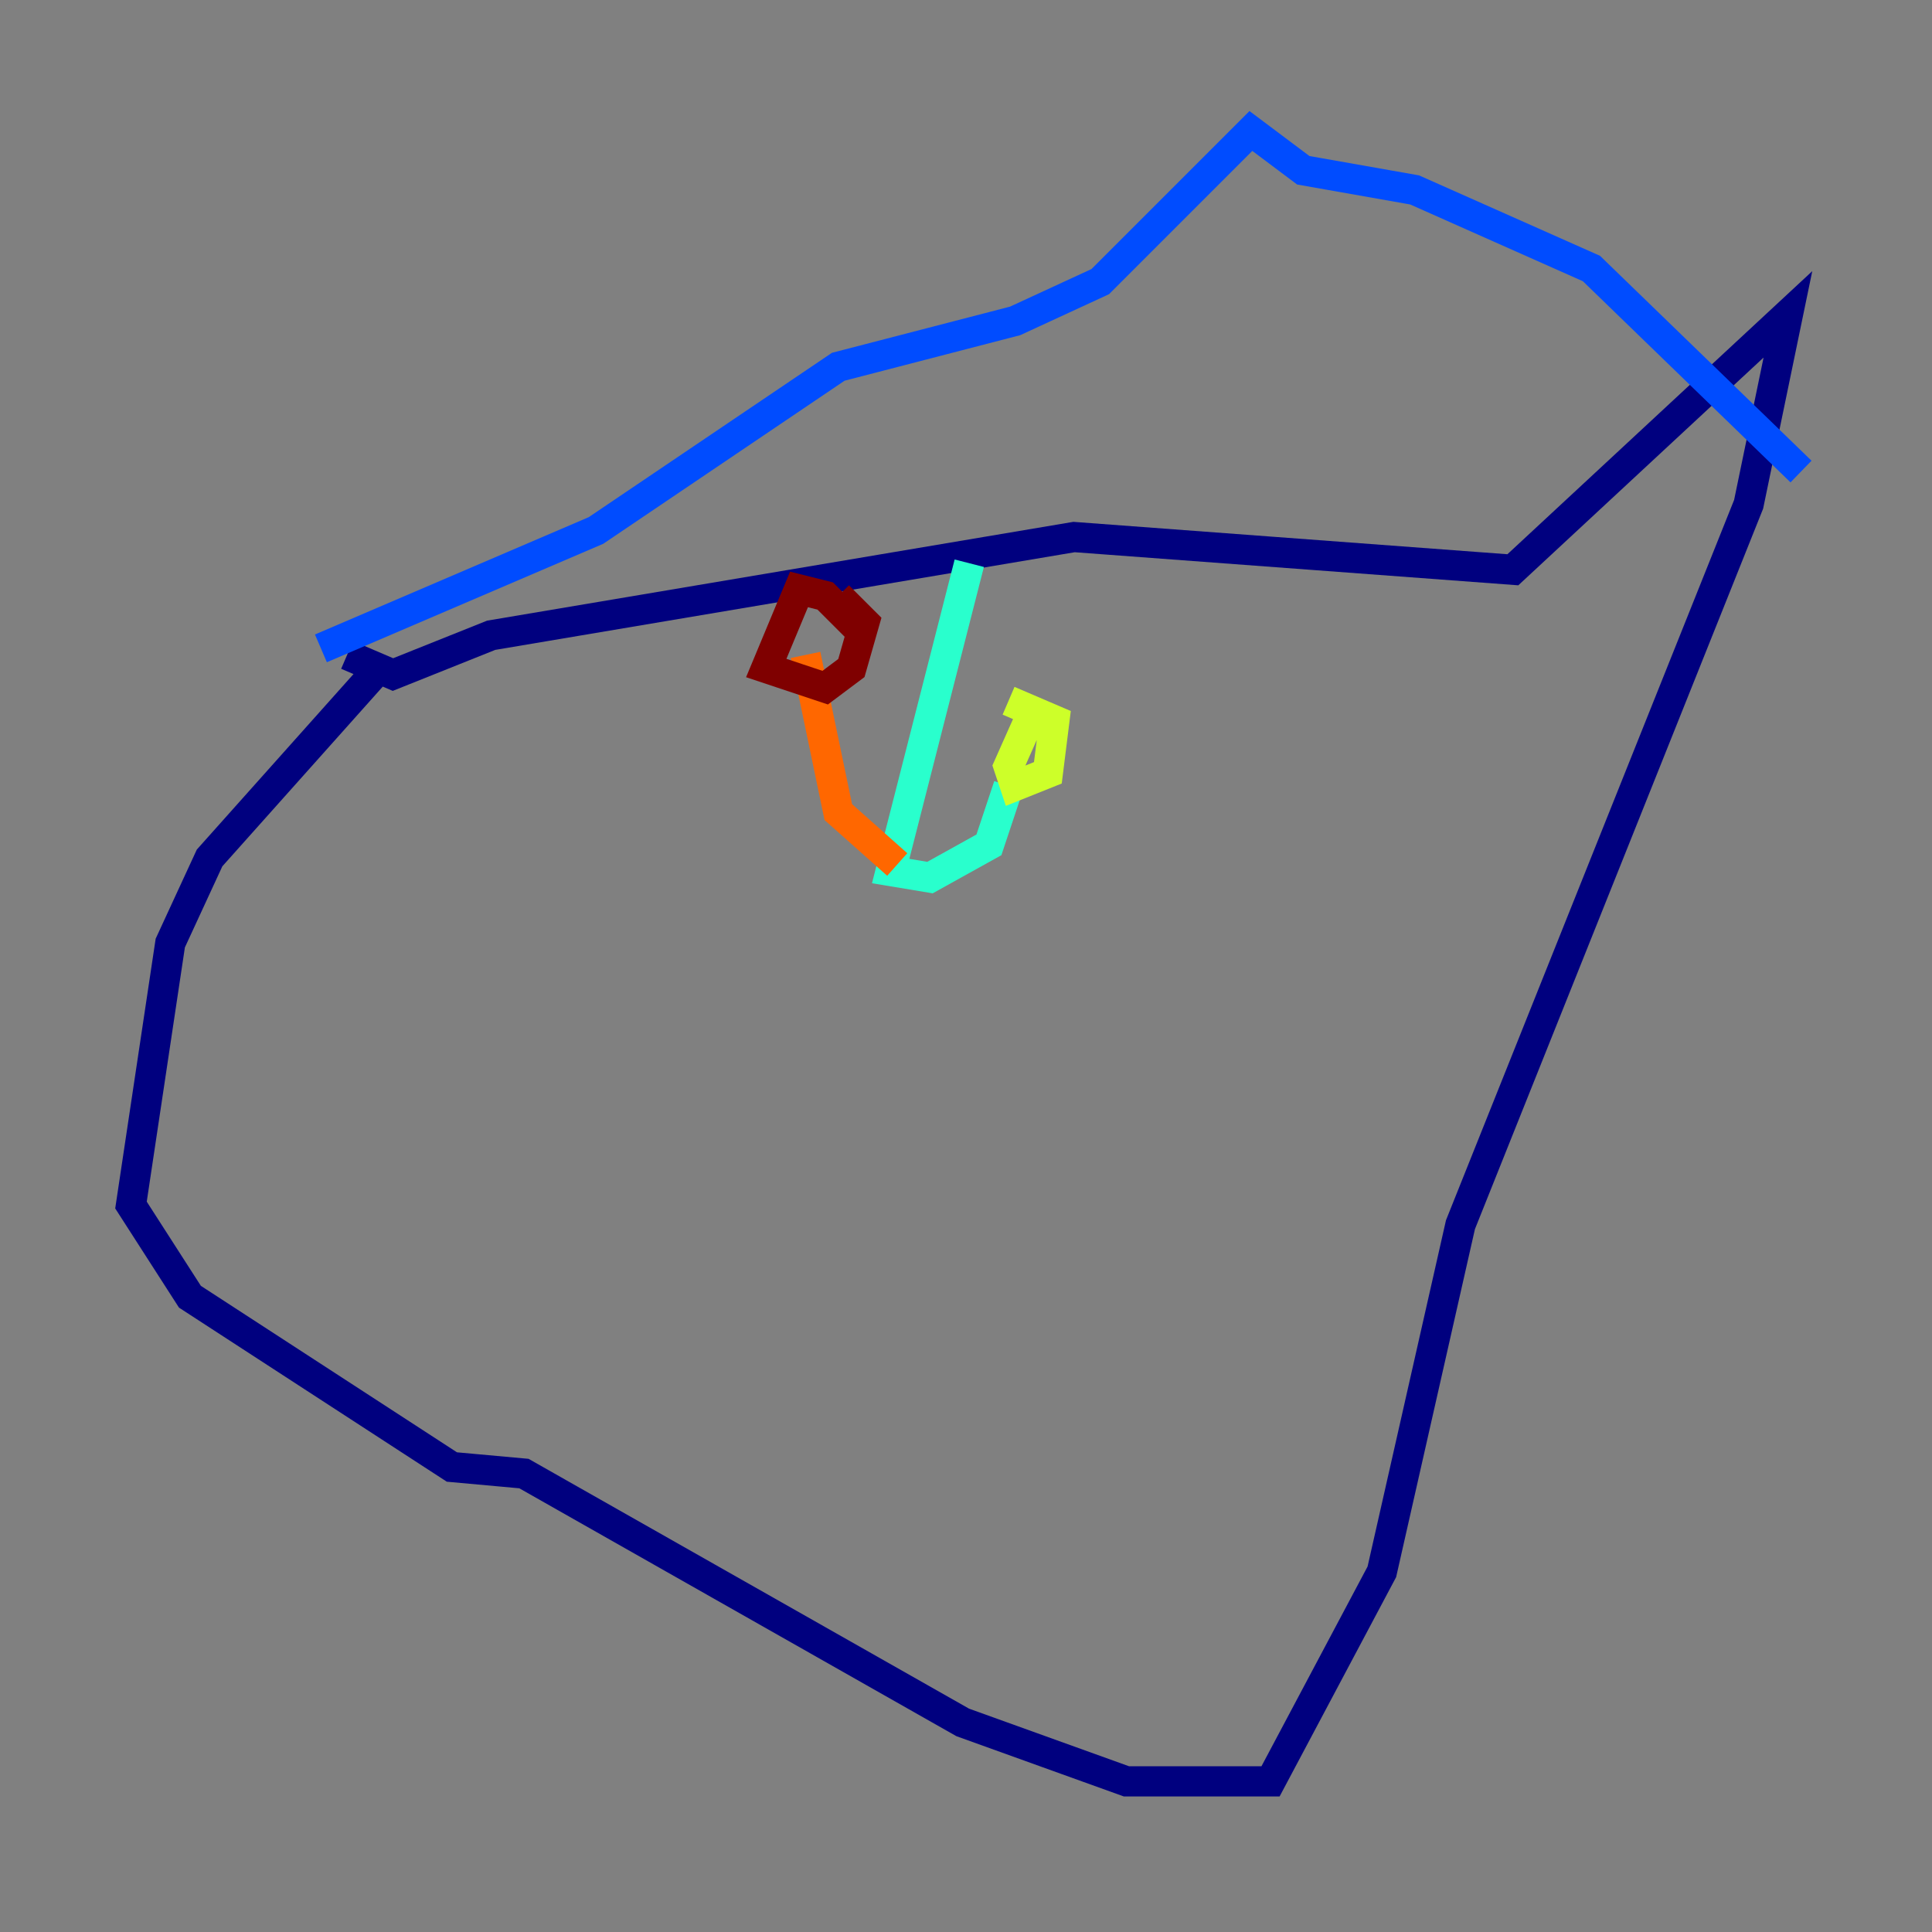 <?xml version="1.0" encoding="utf-8" ?>
<svg baseProfile="tiny" height="128" version="1.2" viewBox="0,0,128,128" width="128" xmlns="http://www.w3.org/2000/svg" xmlns:ev="http://www.w3.org/2001/xml-events" xmlns:xlink="http://www.w3.org/1999/xlink"><rect x="0" y="0" width="128" height="128" fill="#808080" stroke="none"/><defs /><polyline fill="none" points="22.997,43.39 26.034,44.691 32.542,42.088 71.159,35.58 100.231,37.749 118.454,20.827 115.851,33.41 96.759,81.139 91.552,104.136 84.176,118.02 74.63,118.02 63.783,114.115 34.712,97.627 29.939,97.193 12.583,85.912 8.678,79.837 11.281,62.481 13.885,56.841 24.732,44.691" stroke="#00007f" stroke-width="2" /><polyline fill="none" points="21.261,42.956 39.485,35.146 55.539,24.298 67.254,21.261 72.895,18.658 82.875,8.678 86.346,11.281 93.722,12.583 105.437,17.79 119.322,31.241" stroke="#004cff" stroke-width="2" /><polyline fill="none" points="64.217,37.315 59.01,57.709 61.614,58.142 65.519,55.973 66.82,52.068" stroke="#29ffcd" stroke-width="2" /><polyline fill="none" points="68.556,46.861 66.82,50.766 67.254,52.068 69.424,51.2 69.858,47.729 66.82,46.427" stroke="#cdff29" stroke-width="2" /><polyline fill="none" points="59.444,57.275 55.539,53.803 53.37,43.39" stroke="#ff6700" stroke-width="2" /><polyline fill="none" points="56.841,41.654 54.671,39.485 52.936,39.051 50.766,44.258 54.671,45.559 56.407,44.258 57.275,41.22 55.539,39.485" stroke="#7f0000" stroke-width="2" /></svg>